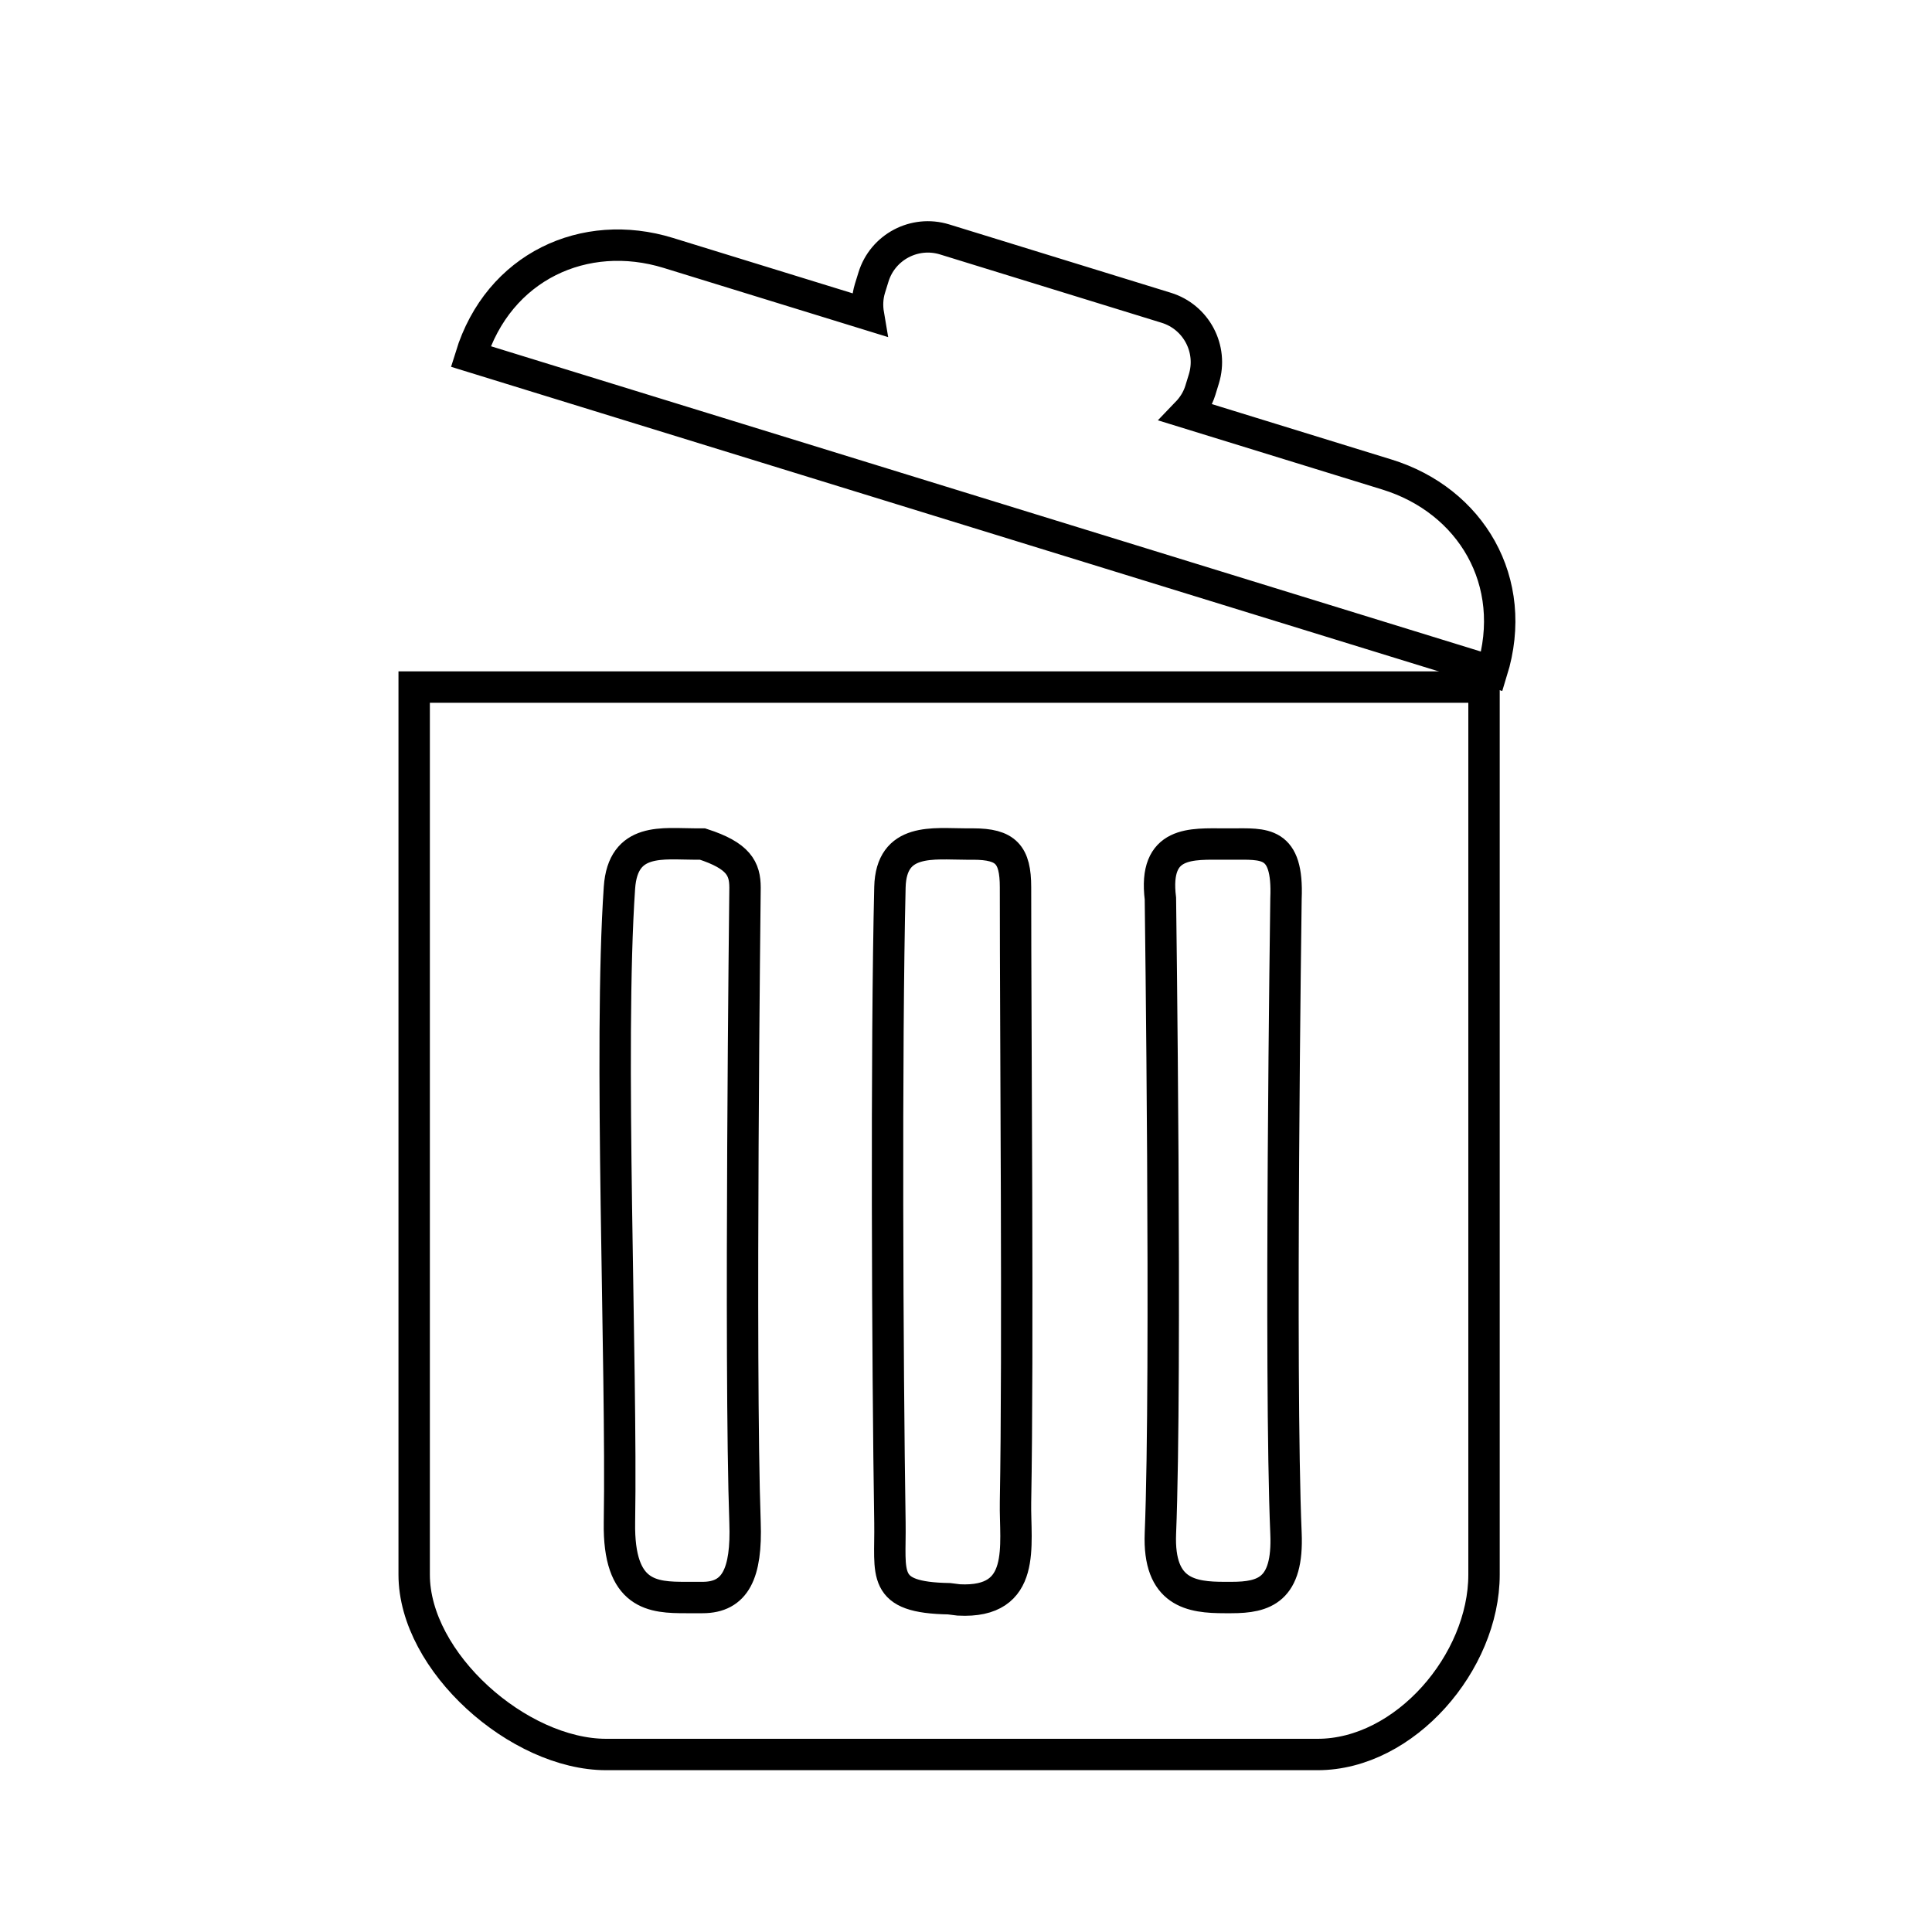 <?xml version="1.0" encoding="utf-8"?>
<!-- Generator: Adobe Illustrator 16.0.0, SVG Export Plug-In . SVG Version: 6.00 Build 0)  -->
<!DOCTYPE svg PUBLIC "-//W3C//DTD SVG 1.1//EN" "http://www.w3.org/Graphics/SVG/1.1/DTD/svg11.dtd">
<svg version="1.1" id="Layer_1" xmlns="http://www.w3.org/2000/svg" xmlns:xlink="http://www.w3.org/1999/xlink" x="0px" y="0px"
	 width="800px" height="800px" viewBox="0 0 800 800" enable-background="new 0 0 800 800" xml:space="preserve">
<path fill="none" stroke="#000000" stroke-width="13" stroke-miterlimit="10" d="M171.5,284.5c0,0,0,275.651,0,367.535
	c0,36.211,43.304,74.465,79.516,74.465c73.642,0,220.926,0,294.567,0c36.211,0,68.917-38.254,68.917-74.465
	c0-91.884,0-367.535,0-367.535H171.5z M308.5,630.418c0.75,21.122-4.008,31.082-17.588,31.082c-1.706,0-6.824,0-6.824,0
	c-13.58,0-28.088-0.54-27.588-31.082c1.076-65.7-4.497-197.281,0-262.836c1.446-21.085,18.008-18.082,31.588-18.082h2.824
	c14.97,4.837,17.588,10.232,17.588,18.082C308.5,367.582,306.167,564.75,308.5,630.418z M420.5,622.08
	c-0.316,17.608,5,41.92-23.5,40.42l-4-0.5c-28.5-0.5-24.164-9.997-24.5-31.406c-1.032-65.791-1.585-197.417,0-263.196
	c0.5-20.754,17.982-17.897,31.551-17.897h2.897c13.574,0,17.552,4.323,17.552,17.897C420.5,431.068,421.645,558.42,420.5,622.08z
	 M532.5,634.918c1.001,23.495-9.005,26.582-22.581,26.582c-0.71,0-2.838,0-2.838,0c-13.576,0-27.582-1.791-26.581-26.582
	c2.65-65.655,0-262.836,0-262.836c-3-24.122,13.005-22.582,26.581-22.582h2.838c13.576,0,23.581-1.54,22.581,22.582
	C532.5,372.082,529.703,569.269,532.5,634.918z"/>
<path fill="none" stroke="#000000" stroke-width="13" stroke-miterlimit="10" d="M574.319,196.496l-82.87-25.56
	c2.465-2.562,4.474-5.675,5.592-9.304l1.449-4.728c3.838-12.437-3.127-25.624-15.57-29.462l-91.773-28.3
	c-12.443-3.826-25.637,3.14-29.462,15.57l-1.463,4.722c-1.117,3.648-1.219,7.327-0.622,10.842l-82.871-25.547
	c-34.591-10.67-70.306,5.554-81.822,42.859L617.763,278C629.291,240.683,608.916,207.172,574.319,196.496z"/>
</svg>

